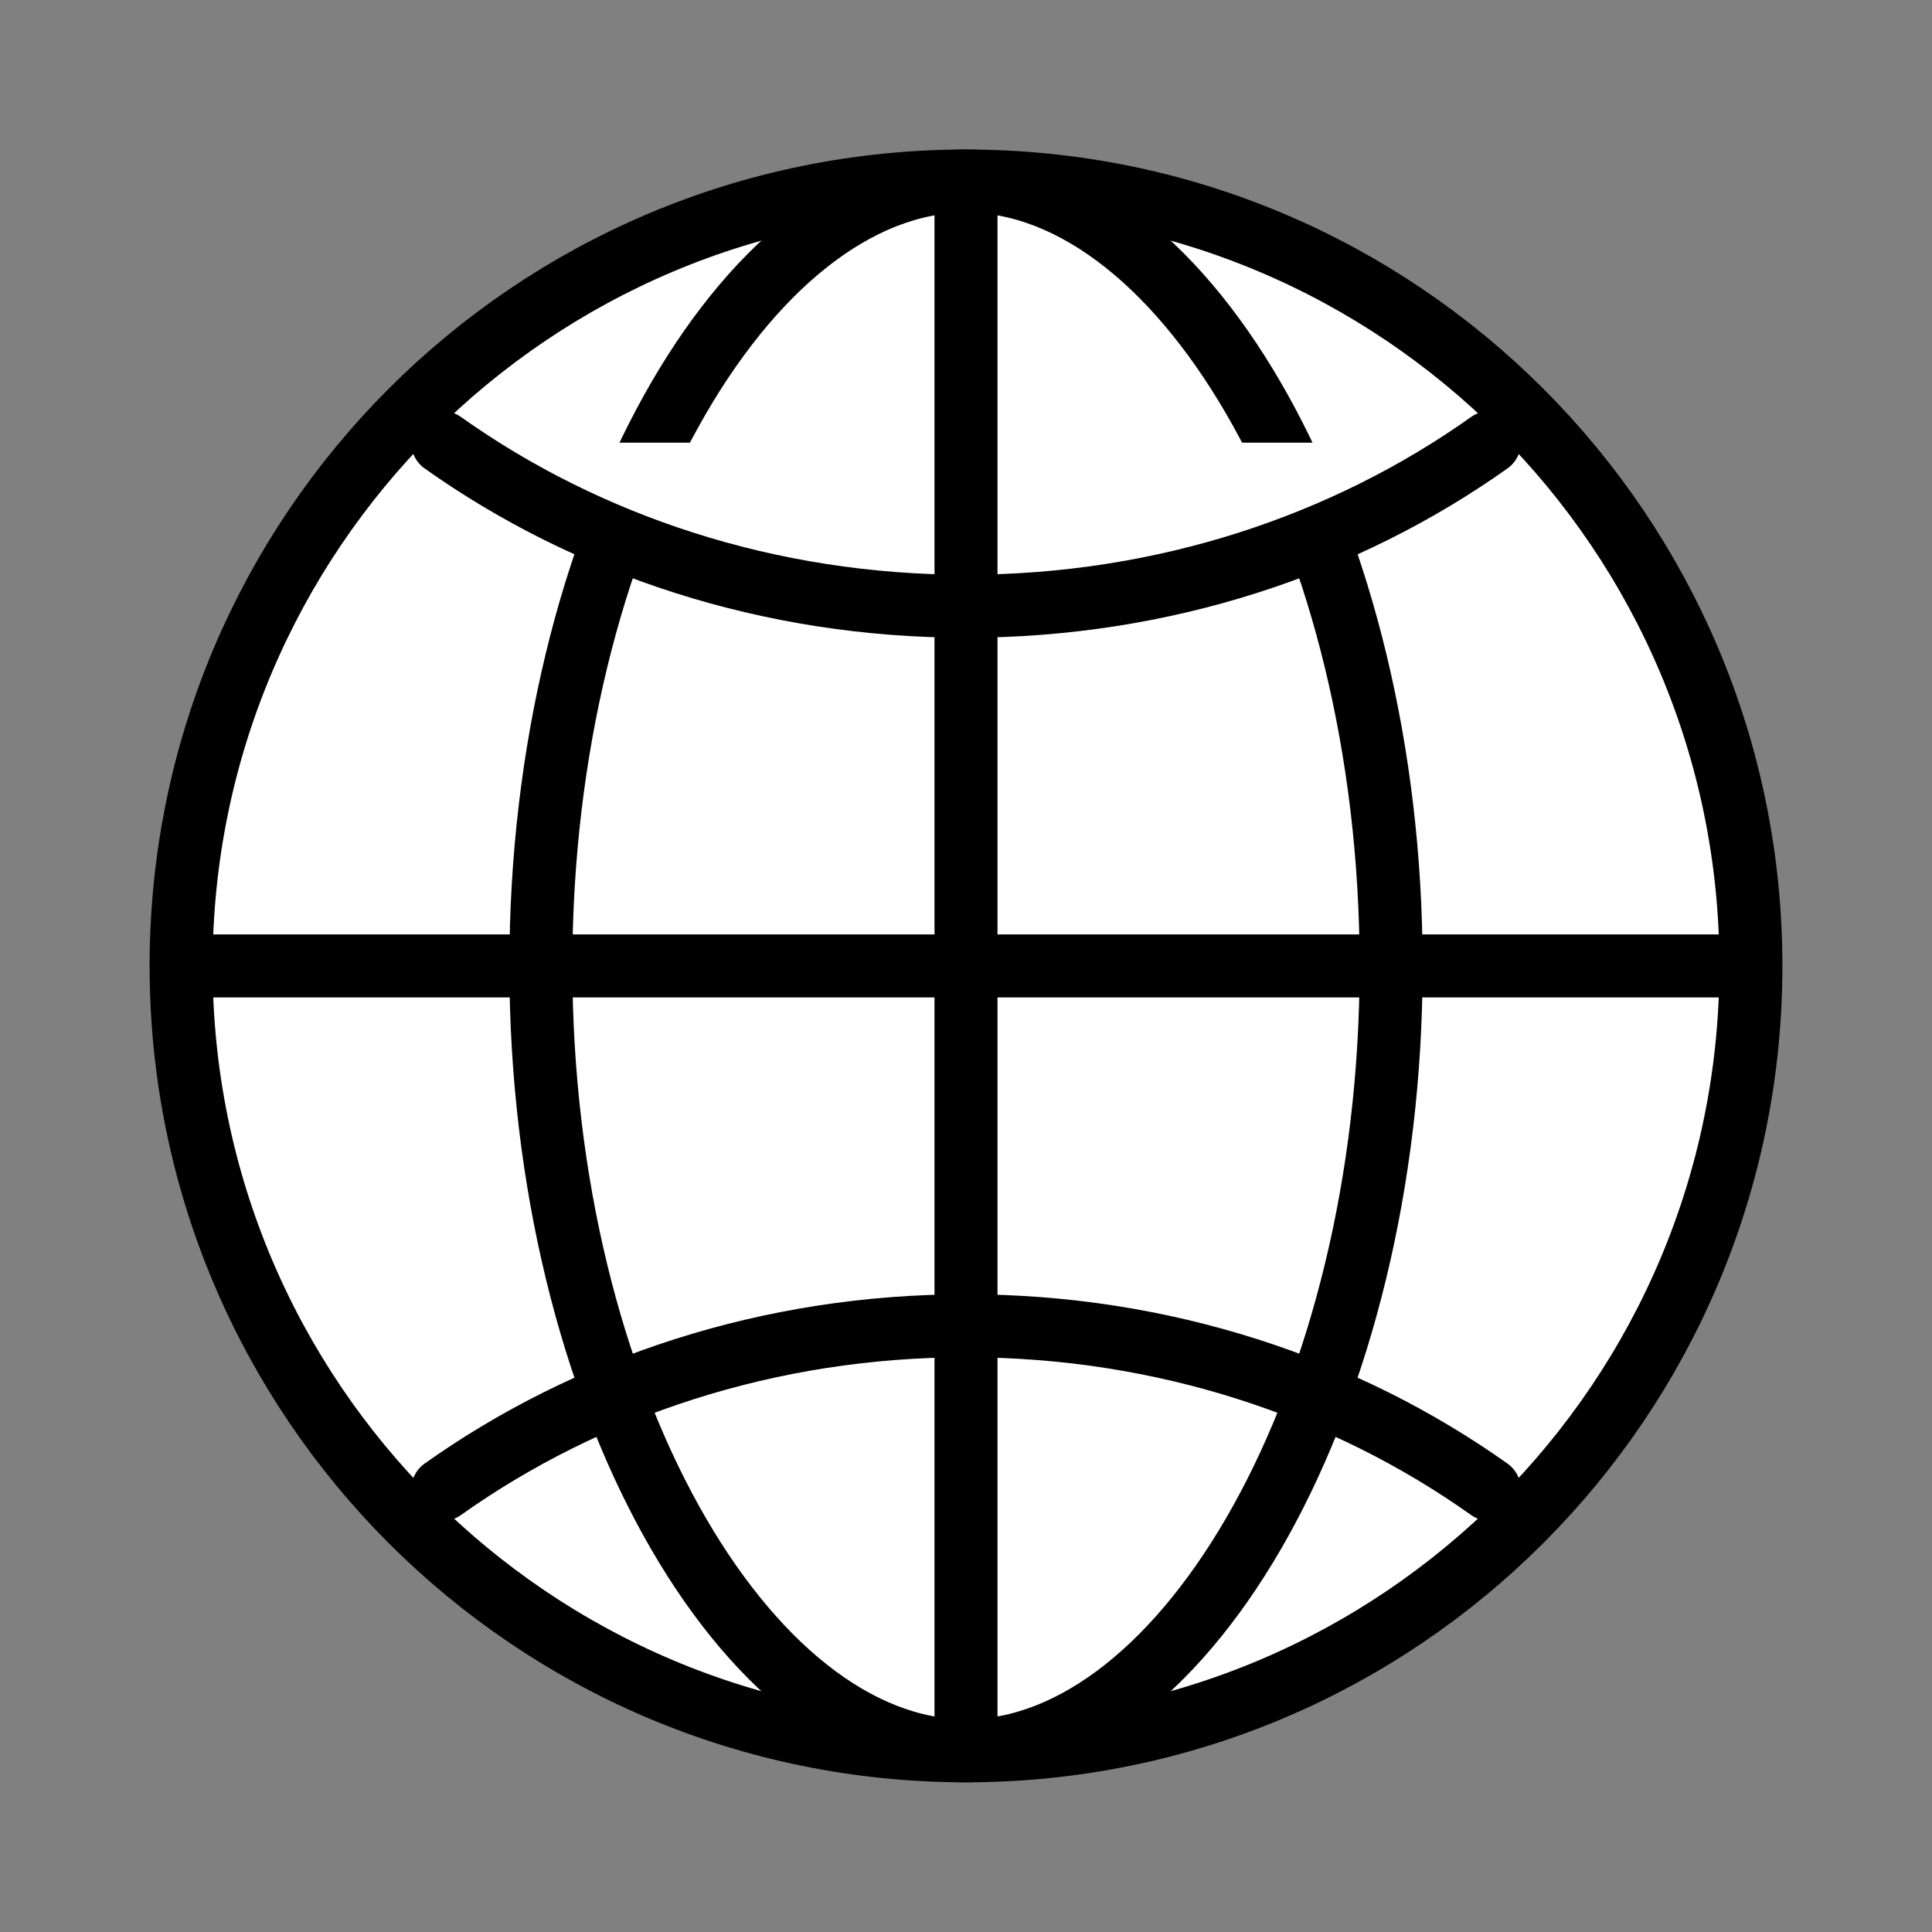 <svg width="23" height="23" viewBox="0 0 23 23" fill="none" xmlns="http://www.w3.org/2000/svg">
<rect x="0" y="0" width="23" height="23" fill="#808080" stroke="none"/>
<path d="M11.5 2.155C6.34 2.155 2.156 6.339 2.156 11.499C2.156 16.659 6.34 20.843 11.5 20.843C16.66 20.843 20.844 16.659 20.844 11.499C20.844 6.339 16.66 2.155 11.5 2.155Z" fill="white" stroke="black" stroke-width="0.75" stroke-miterlimit="10"/>
<path d="M11.5 2.155C8.892 2.155 6.439 6.339 6.439 11.499C6.439 16.659 8.892 20.843 11.5 20.843C14.109 20.843 16.561 16.659 16.561 11.499C16.561 6.339 14.109 2.155 11.5 2.155Z" fill="white" stroke="black" stroke-width="0.75" stroke-miterlimit="10"/>
<path d="M5.271 5.27C6.989 6.49 9.151 7.217 11.5 7.217C13.849 7.217 16.012 6.49 17.73 5.27" fill="white"/>
<path d="M5.271 5.27C6.989 6.49 9.151 7.217 11.5 7.217C13.849 7.217 16.012 6.49 17.73 5.27" stroke="black" stroke-width="0.75" stroke-linecap="round" stroke-linejoin="round"/>
<path d="M17.73 17.73C16.012 16.51 13.849 15.783 11.5 15.783C9.151 15.783 6.989 16.51 5.271 17.73" stroke="black" stroke-width="0.75" stroke-linecap="round" stroke-linejoin="round"/>
<path d="M11.5 2.155V20.843" stroke="black" stroke-width="0.75" stroke-miterlimit="10"/>
<path d="M20.844 11.499H2.156" stroke="black" stroke-width="0.75" stroke-miterlimit="10"/>
</svg>
